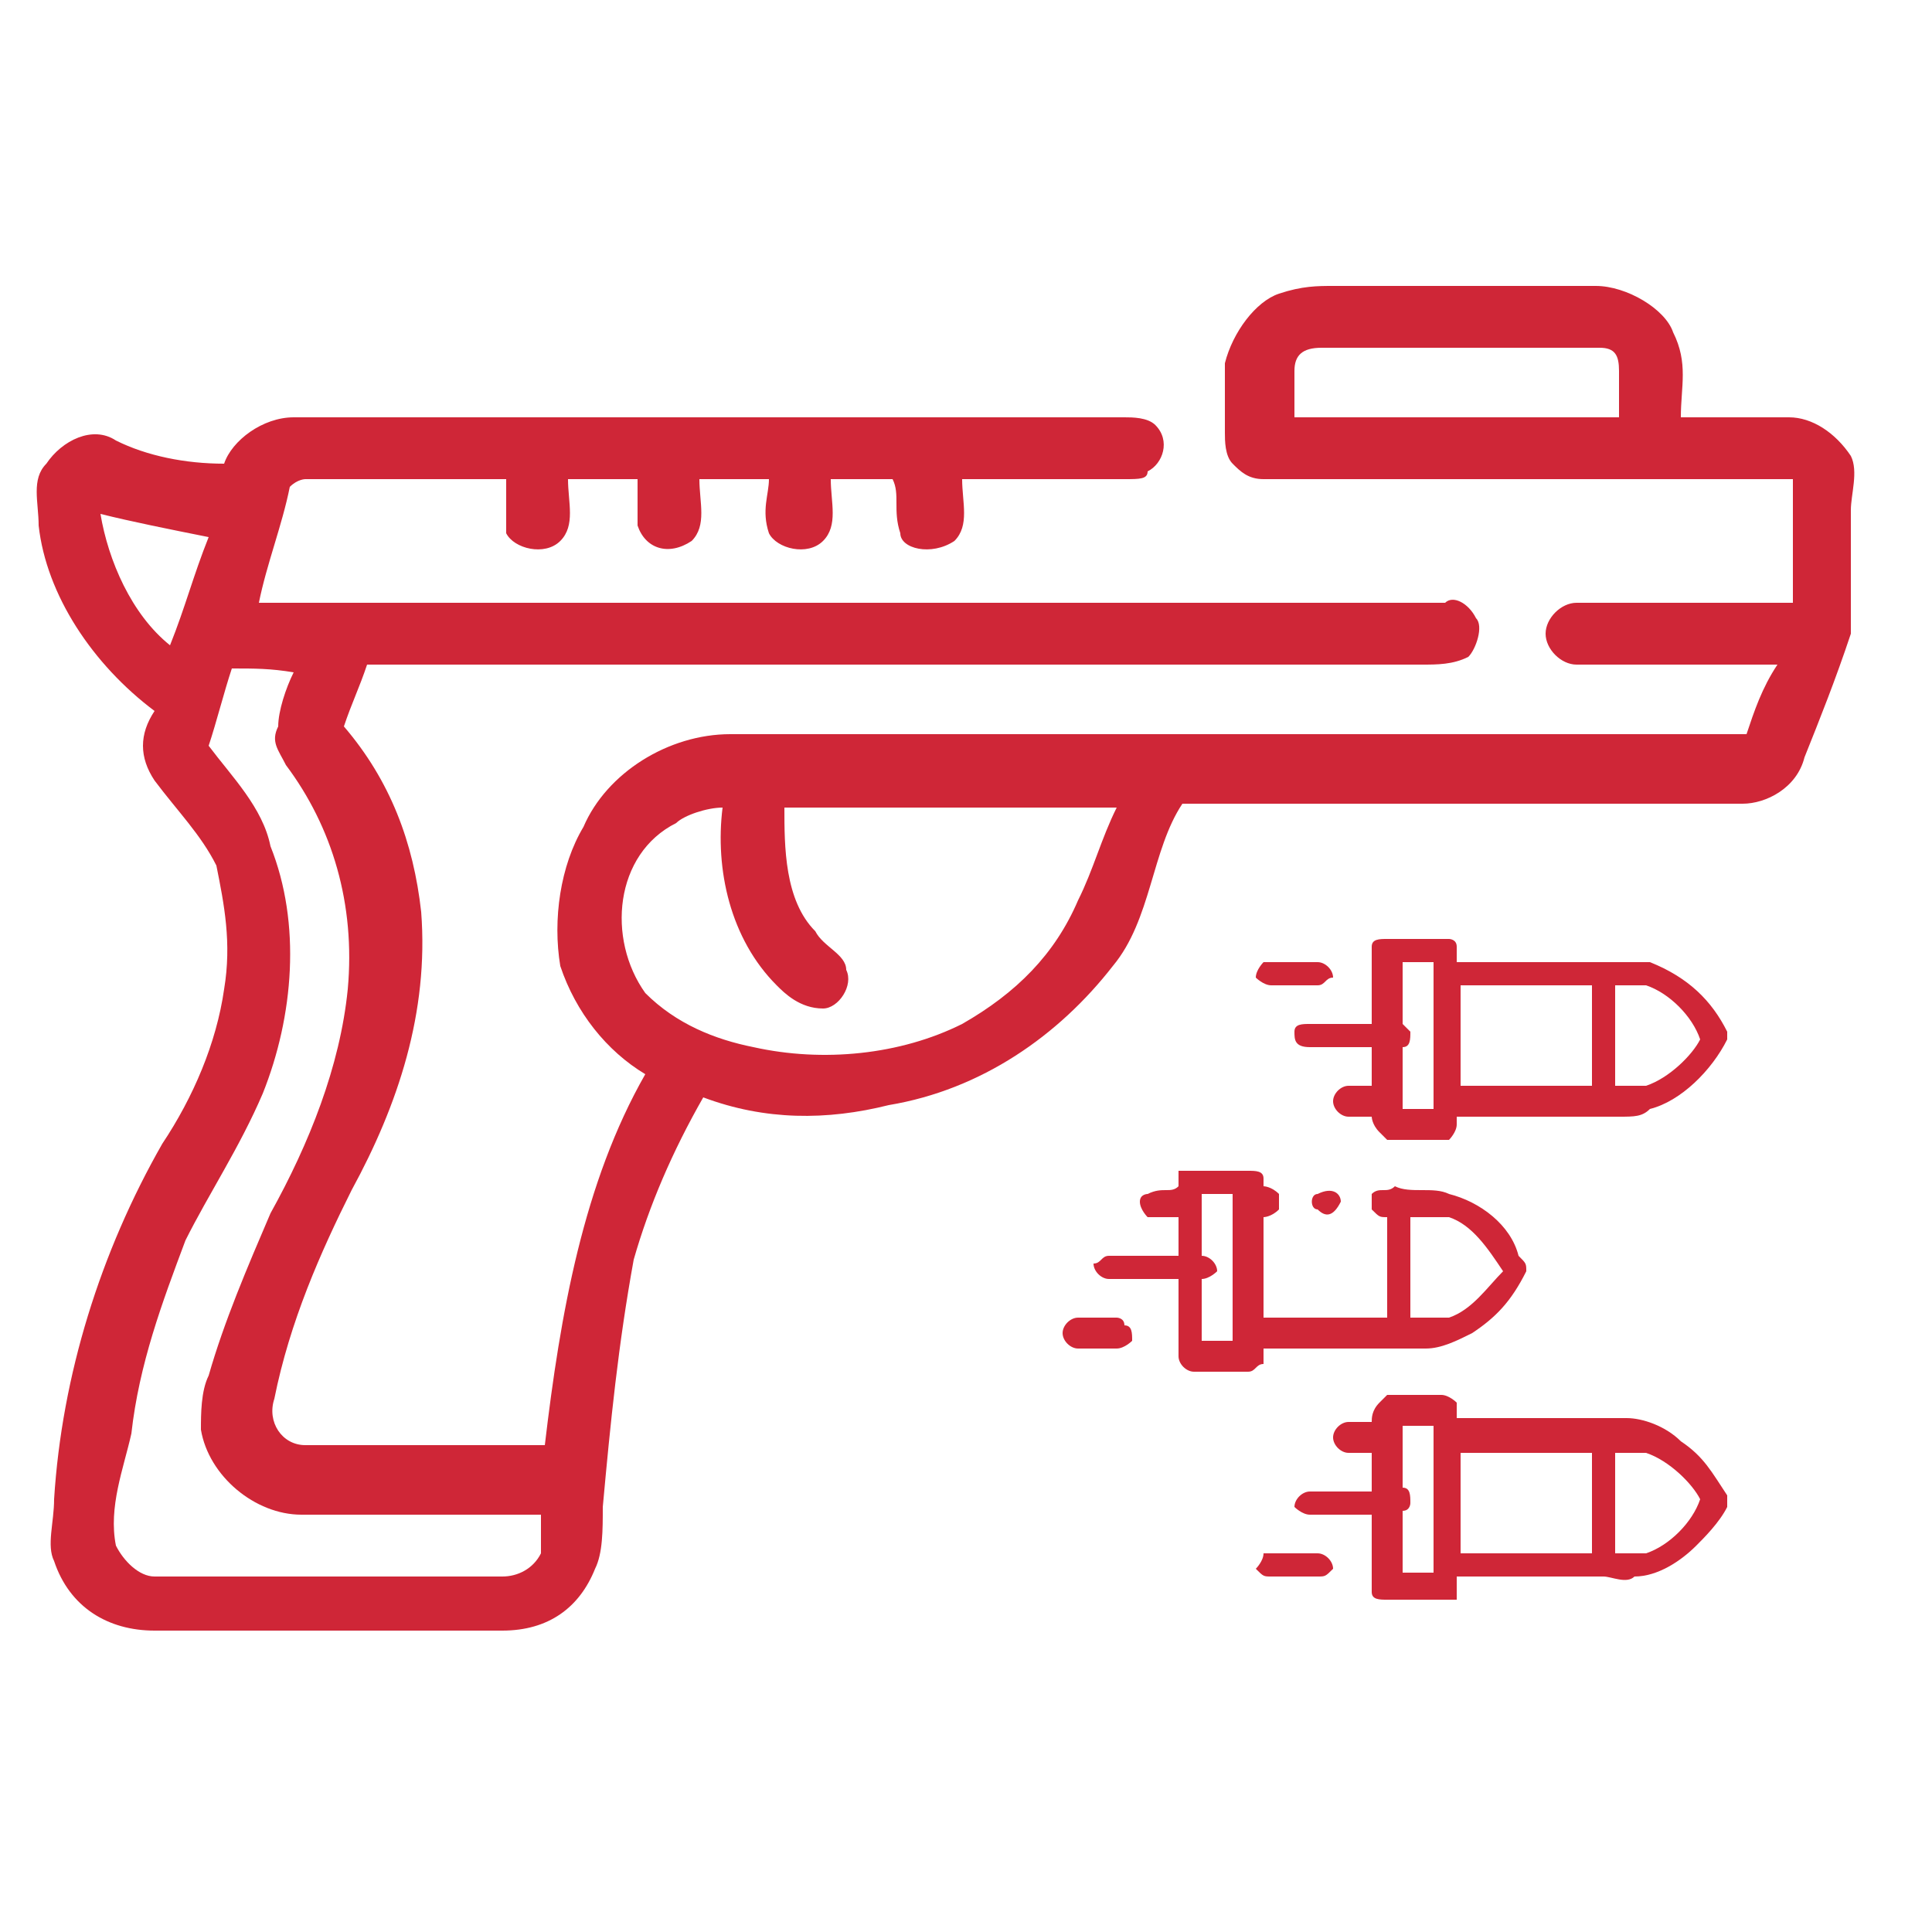 <?xml version="1.0" encoding="utf-8"?>
<svg version="1.1" xmlns:xodm="http://www.corel.com/coreldraw/odm/2003" xmlns="http://www.w3.org/2000/svg" xmlns:xlink="http://www.w3.org/1999/xlink" x="0px" y="0px" viewBox="0 0 50 50">
<style type="text/css">
	.st0{fill:none;}
	.st1{fill:#CF2637;}
</style>
<rect class="st0" width="50" height="50"/>
<path class="st1" d="M35.9,24.3h1.6c0,0,0.2,0,0.2,0.2c0,0.2,0,0.2,0,0.4c1.4,0,2.8,0,4.2,0c0.4,0,0.6,0,0.8,0c1,0.4,1.6,1,2,1.8v0.2 c-0.4,0.8-1.2,1.6-2,1.8c-0.2,0.2-0.4,0.2-0.8,0.2c-1.4,0-2.8,0-4.2,0v0.2c0,0.2-0.2,0.4-0.2,0.4c-0.6,0-1,0-1.6,0l-0.2-0.2 c-0.2-0.2-0.2-0.4-0.2-0.4c-0.2,0-0.4,0-0.6,0c-0.2,0-0.4-0.2-0.4-0.4s0.2-0.4,0.4-0.4c0.2,0,0.4,0,0.6,0c0-0.2,0-0.6,0-1 c-0.6,0-1.2,0-1.6,0c-0.4,0-0.4-0.2-0.4-0.4c0-0.2,0.2-0.2,0.4-0.2c0.6,0,1.2,0,1.6,0c0-0.6,0-1.2,0-2 C35.5,24.3,35.7,24.3,35.9,24.3L35.9,24.3z M36.3,24.9c0,0.6,0,1,0,1.6l0.2,0.2c0,0.2,0,0.4-0.2,0.4c0,0.6,0,1.2,0,1.6 c0.2,0,0.4,0,0.8,0c0-1.2,0-2.6,0-3.8C36.7,24.9,36.5,24.9,36.3,24.9L36.3,24.9z M37.8,25.5c0,0.8,0,1.8,0,2.6 c1.2,0,2.2,0,3.4,0c0-0.8,0-1.8,0-2.6C40,25.5,39,25.5,37.8,25.5L37.8,25.5z M41.8,28.1c0.2,0,0.6,0,0.8,0 c0.6-0.2,1.2-0.8,1.4-1.2c-0.2-0.6-0.8-1.2-1.4-1.4c-0.4,0-0.6,0-0.8,0C41.8,26.3,41.8,27.3,41.8,28.1z"/>
<path class="st1" d="M32.7,24.9c0.2,0,0.2,0,0.2,0c0.4,0,0.8,0,1.2,0c0.2,0,0.4,0.2,0.4,0.4c-0.2,0-0.2,0.2-0.4,0.2c-0.4,0-0.8,0-1.2,0 c-0.2,0-0.4-0.2-0.4-0.2C32.5,25.1,32.7,24.9,32.7,24.9z"/>
<path class="st1" d="M30.5,30.3c0.2,0,0.2,0,0.4,0c0.4,0,1,0,1.4,0c0.2,0,0.4,0,0.4,0.2v0.2c0,0,0.2,0,0.4,0.2c0,0.2,0,0.4,0,0.4 c-0.2,0.2-0.4,0.2-0.4,0.2c0,0.8,0,1.8,0,2.6c1,0,2.2,0,3.2,0c0-0.8,0-1.8,0-2.6c-0.2,0-0.2,0-0.4-0.2v-0.4 c0.2-0.2,0.4,0,0.6-0.2c0.4,0.2,1,0,1.4,0.2c0.8,0.2,1.6,0.8,1.8,1.6c0.2,0.2,0.2,0.2,0.2,0.4c-0.4,0.8-0.8,1.2-1.4,1.6 c-0.4,0.2-0.8,0.4-1.2,0.4c-1.4,0-2.8,0-4.2,0c0,0,0,0.2,0,0.4c-0.2,0-0.2,0.2-0.4,0.2c-0.6,0-1,0-1.4,0c-0.2,0-0.4-0.2-0.4-0.4 c0-0.6,0-1.4,0-2c-0.6,0-1.2,0-1.8,0c-0.2,0-0.4-0.2-0.4-0.4c0.2,0,0.2-0.2,0.4-0.2c0.6,0,1.2,0,1.8,0c0-0.4,0-0.6,0-1 c-0.2,0-0.4,0-0.8,0c0,0-0.2-0.2-0.2-0.4s0.2-0.2,0.2-0.2c0.4-0.2,0.6,0,0.8-0.2C30.5,30.7,30.5,30.5,30.5,30.3L30.5,30.3z M31.1,30.9c0,0.6,0,1,0,1.6c0.2,0,0.4,0.2,0.4,0.4c0,0-0.2,0.2-0.4,0.2c0,0.6,0,1.2,0,1.6c0.4,0,0.6,0,0.8,0c0-1.2,0-2.6,0-3.8 C31.7,30.9,31.5,30.9,31.1,30.9L31.1,30.9z M36.5,31.5c0,0.8,0,1.8,0,2.6c0.4,0,0.6,0,1,0c0.6-0.2,1-0.8,1.4-1.2 c-0.4-0.6-0.8-1.2-1.4-1.4C37.1,31.5,36.9,31.5,36.5,31.5z"/>
<path class="st1" d="M34.1,30.9c0.4-0.2,0.6,0,0.6,0.2c-0.2,0.4-0.4,0.4-0.6,0.2C33.9,31.3,33.9,30.9,34.1,30.9z"/>
<path class="st1" d="M27.5,34.5c0-0.2,0.2-0.4,0.4-0.4c0.2,0,0.6,0,1,0c0,0,0.2,0,0.2,0.2c0.2,0,0.2,0.2,0.2,0.4c0,0-0.2,0.2-0.4,0.2 c-0.4,0-0.8,0-1,0C27.7,34.9,27.5,34.7,27.5,34.5L27.5,34.5z"/>
<path class="st1" d="M35.7,36.3l0.2-0.2c0.6,0,1,0,1.4,0c0.2,0,0.4,0.2,0.4,0.2c0,0.2,0,0.4,0,0.4c1.4,0,2.8,0,4.4,0c0.4,0,1,0.2,1.4,0.6 c0.6,0.4,0.8,0.8,1.2,1.4V39c-0.2,0.4-0.6,0.8-0.8,1c-0.4,0.4-1,0.8-1.6,0.8c-0.2,0.2-0.6,0-0.8,0c-1.2,0-2.6,0-3.8,0 c0,0.2,0,0.4,0,0.6h-0.2h-1.6c-0.2,0-0.4,0-0.4-0.2c0-0.6,0-1.4,0-2c-0.6,0-1,0-1.6,0c-0.2,0-0.4-0.2-0.4-0.2 c0-0.2,0.2-0.4,0.4-0.4c0.6,0,1,0,1.6,0c0-0.4,0-0.8,0-1c-0.2,0-0.4,0-0.6,0c-0.2,0-0.4-0.2-0.4-0.4c0-0.2,0.2-0.4,0.4-0.4 c0.2,0,0.4,0,0.6,0C35.5,36.7,35.5,36.5,35.7,36.3L35.7,36.3z M36.3,36.9c0,0.4,0,1,0,1.6c0.2,0,0.2,0.2,0.2,0.4 c0,0,0,0.2-0.2,0.2c0,0.6,0,1,0,1.6c0.2,0,0.4,0,0.8,0c0-1.2,0-2.6,0-3.8C36.7,36.9,36.5,36.9,36.3,36.9L36.3,36.9z M37.8,37.6 c0,0.8,0,1.8,0,2.6c1.2,0,2.2,0,3.4,0c0-0.8,0-1.8,0-2.6C40,37.6,39,37.6,37.8,37.6L37.8,37.6z M41.8,40.2c0.2,0,0.6,0,0.8,0 c0.6-0.2,1.2-0.8,1.4-1.4c-0.2-0.4-0.8-1-1.4-1.2c-0.2,0-0.6,0-0.8,0C41.8,38.4,41.8,39.4,41.8,40.2z"/>
<path class="st1" d="M32.7,40.2c0.2,0,0.2,0,0.2,0c0.4,0,0.8,0,1.2,0c0.2,0,0.4,0.2,0.4,0.4c-0.2,0.2-0.2,0.2-0.4,0.2c-0.4,0-0.8,0-1.2,0 c-0.2,0-0.2,0-0.4-0.2C32.5,40.6,32.7,40.4,32.7,40.2z"/>
<path class="st1" d="M33.1,7.6c0.6-0.2,1-0.2,1.4-0.2c2.4,0,4.6,0,6.8,0c0.8,0,1.8,0.6,2,1.2c0.4,0.8,0.2,1.4,0.2,2.2c1,0,1.8,0,2.8,0 c0.6,0,1.2,0.4,1.6,1c0.2,0.4,0,1,0,1.4c0,1,0,2.2,0,3.2c-0.4,1.2-0.8,2.2-1.2,3.2c-0.2,0.8-1,1.2-1.6,1.2c-4.8,0-9.6,0-14.5,0 c-0.8,1.2-0.8,3-1.8,4.2c-1.4,1.8-3.4,3.2-5.8,3.6c-1.6,0.4-3.2,0.4-4.8-0.2c-0.8,1.4-1.4,2.8-1.8,4.2c-0.4,2.2-0.6,4.2-0.8,6.4 c0,0.6,0,1.2-0.2,1.6c-0.4,1-1.2,1.6-2.4,1.6c-3,0-6,0-9,0c-1.2,0-2.2-0.6-2.6-1.8c-0.2-0.4,0-1,0-1.6c0.2-3.2,1.2-6.4,2.8-9.2 c0.8-1.2,1.4-2.6,1.6-4c0.2-1.2,0-2.2-0.2-3.2c-0.4-0.8-1-1.4-1.6-2.2c-0.4-0.6-0.4-1.2,0-1.8c-1.6-1.2-2.8-3-3-4.8 c0-0.6-0.2-1.2,0.2-1.6c0.4-0.6,1.2-1,1.8-0.6C3.8,11.8,4.8,12,5.8,12c0.2-0.6,1-1.2,1.8-1.2c7.2,0,14.3,0,21.5,0 c0.2,0,0.6,0,0.8,0.2c0.4,0.4,0.2,1-0.2,1.2c0,0.2-0.2,0.2-0.6,0.2c-1.4,0-2.8,0-4.2,0c0,0.6,0.2,1.2-0.2,1.6 c-0.6,0.4-1.4,0.2-1.4-0.2c-0.2-0.6,0-1-0.2-1.4c-0.4,0-1,0-1.6,0c0,0.6,0.2,1.2-0.2,1.6c-0.4,0.4-1.2,0.2-1.4-0.2 c-0.2-0.6,0-1,0-1.4c-0.6,0-1.2,0-1.8,0c0,0.6,0.2,1.2-0.2,1.6c-0.6,0.4-1.2,0.2-1.4-0.4c0-0.4,0-0.8,0-1.2c-0.6,0-1.2,0-1.8,0 c0,0.6,0.2,1.2-0.2,1.6c-0.4,0.4-1.2,0.2-1.4-0.2c0-0.6,0-1,0-1.4c-1.8,0-3.4,0-5.2,0c0,0-0.2,0-0.4,0.2c-0.2,1-0.6,2-0.8,3 c10.2,0,20.5,0,30.7,0c0.2-0.2,0.6,0,0.8,0.4c0.2,0.2,0,0.8-0.2,1c-0.4,0.2-0.8,0.2-1.2,0.2c-9,0-18.3,0-27.3,0 c-0.2,0.6-0.4,1-0.6,1.6c1.2,1.4,1.8,3,2,4.8c0.2,2.6-0.6,5-1.8,7.2c-0.8,1.6-1.6,3.4-2,5.4c-0.2,0.6,0.2,1.2,0.8,1.2 c2.2,0,4.2,0,6.2,0c0.4-3.4,1-6.8,2.6-9.6c-1-0.6-1.8-1.6-2.2-2.8c-0.2-1.2,0-2.6,0.6-3.6c0.6-1.4,2.2-2.4,3.8-2.4 c8.6,0,17.5,0,26.3,0c0.2-0.6,0.4-1.2,0.8-1.8c-1.8,0-3.4,0-5.2,0c-0.4,0-0.8-0.4-0.8-0.8c0-0.4,0.4-0.8,0.8-0.8 c1.8,0,3.8,0,5.6,0c0-1.2,0-2.2,0-3.2c-4.6,0-9.2,0-13.7,0c-0.4,0-0.6-0.2-0.8-0.4c-0.2-0.2-0.2-0.6-0.2-0.8c0-0.6,0-1.2,0-1.8 C31.9,8.6,32.5,7.8,33.1,7.6L33.1,7.6z M33.5,9.6c0,0.4,0,0.8,0,1.2c2.8,0,5.6,0,8.4,0c0-0.4,0-0.8,0-1.2S41.8,9,41.4,9 c-2.4,0-4.8,0-7.2,0C33.7,9,33.5,9.2,33.5,9.6L33.5,9.6z M2.6,13.3c0.2,1.2,0.8,2.6,1.8,3.4c0.4-1,0.6-1.8,1-2.8 C4.4,13.7,3.4,13.5,2.6,13.3L2.6,13.3z M6,17.3c-0.2,0.6-0.4,1.4-0.6,2C6,20.1,6.8,20.9,7,21.9c0.8,2,0.6,4.4-0.2,6.4 c-0.6,1.4-1.4,2.6-2,3.8c-0.6,1.6-1.2,3.2-1.4,5C3.2,38,2.8,39,3,40c0.2,0.4,0.6,0.8,1,0.8c3,0,6,0,9,0c0.4,0,0.8-0.2,1-0.6 c0-0.4,0-0.6,0-1c-2.2,0-4.2,0-6.2,0c-1.2,0-2.4-1-2.6-2.2c0-0.4,0-1,0.2-1.4c0.4-1.4,1-2.8,1.6-4.2c1-1.8,1.8-3.8,2-5.8 c0.2-2.2-0.4-4.2-1.6-5.8c-0.2-0.4-0.4-0.6-0.2-1c0-0.4,0.2-1,0.4-1.4C7,17.3,6.6,17.3,6,17.3L6,17.3z M20.3,20.9 c0,1,0,2.4,0.8,3.2c0.2,0.4,0.8,0.6,0.8,1c0.2,0.4-0.2,1-0.6,1c-0.6,0-1-0.4-1.2-0.6c-1.2-1.2-1.6-3-1.4-4.6 c-0.4,0-1,0.2-1.2,0.4c-1.6,0.8-1.8,3-0.8,4.4c0.8,0.8,1.8,1.2,2.8,1.4c1.8,0.4,3.8,0.2,5.4-0.6c1.4-0.8,2.4-1.8,3-3.2 c0.4-0.8,0.6-1.6,1-2.4C26.1,20.9,23.1,20.9,20.3,20.9z"/>
</svg>
